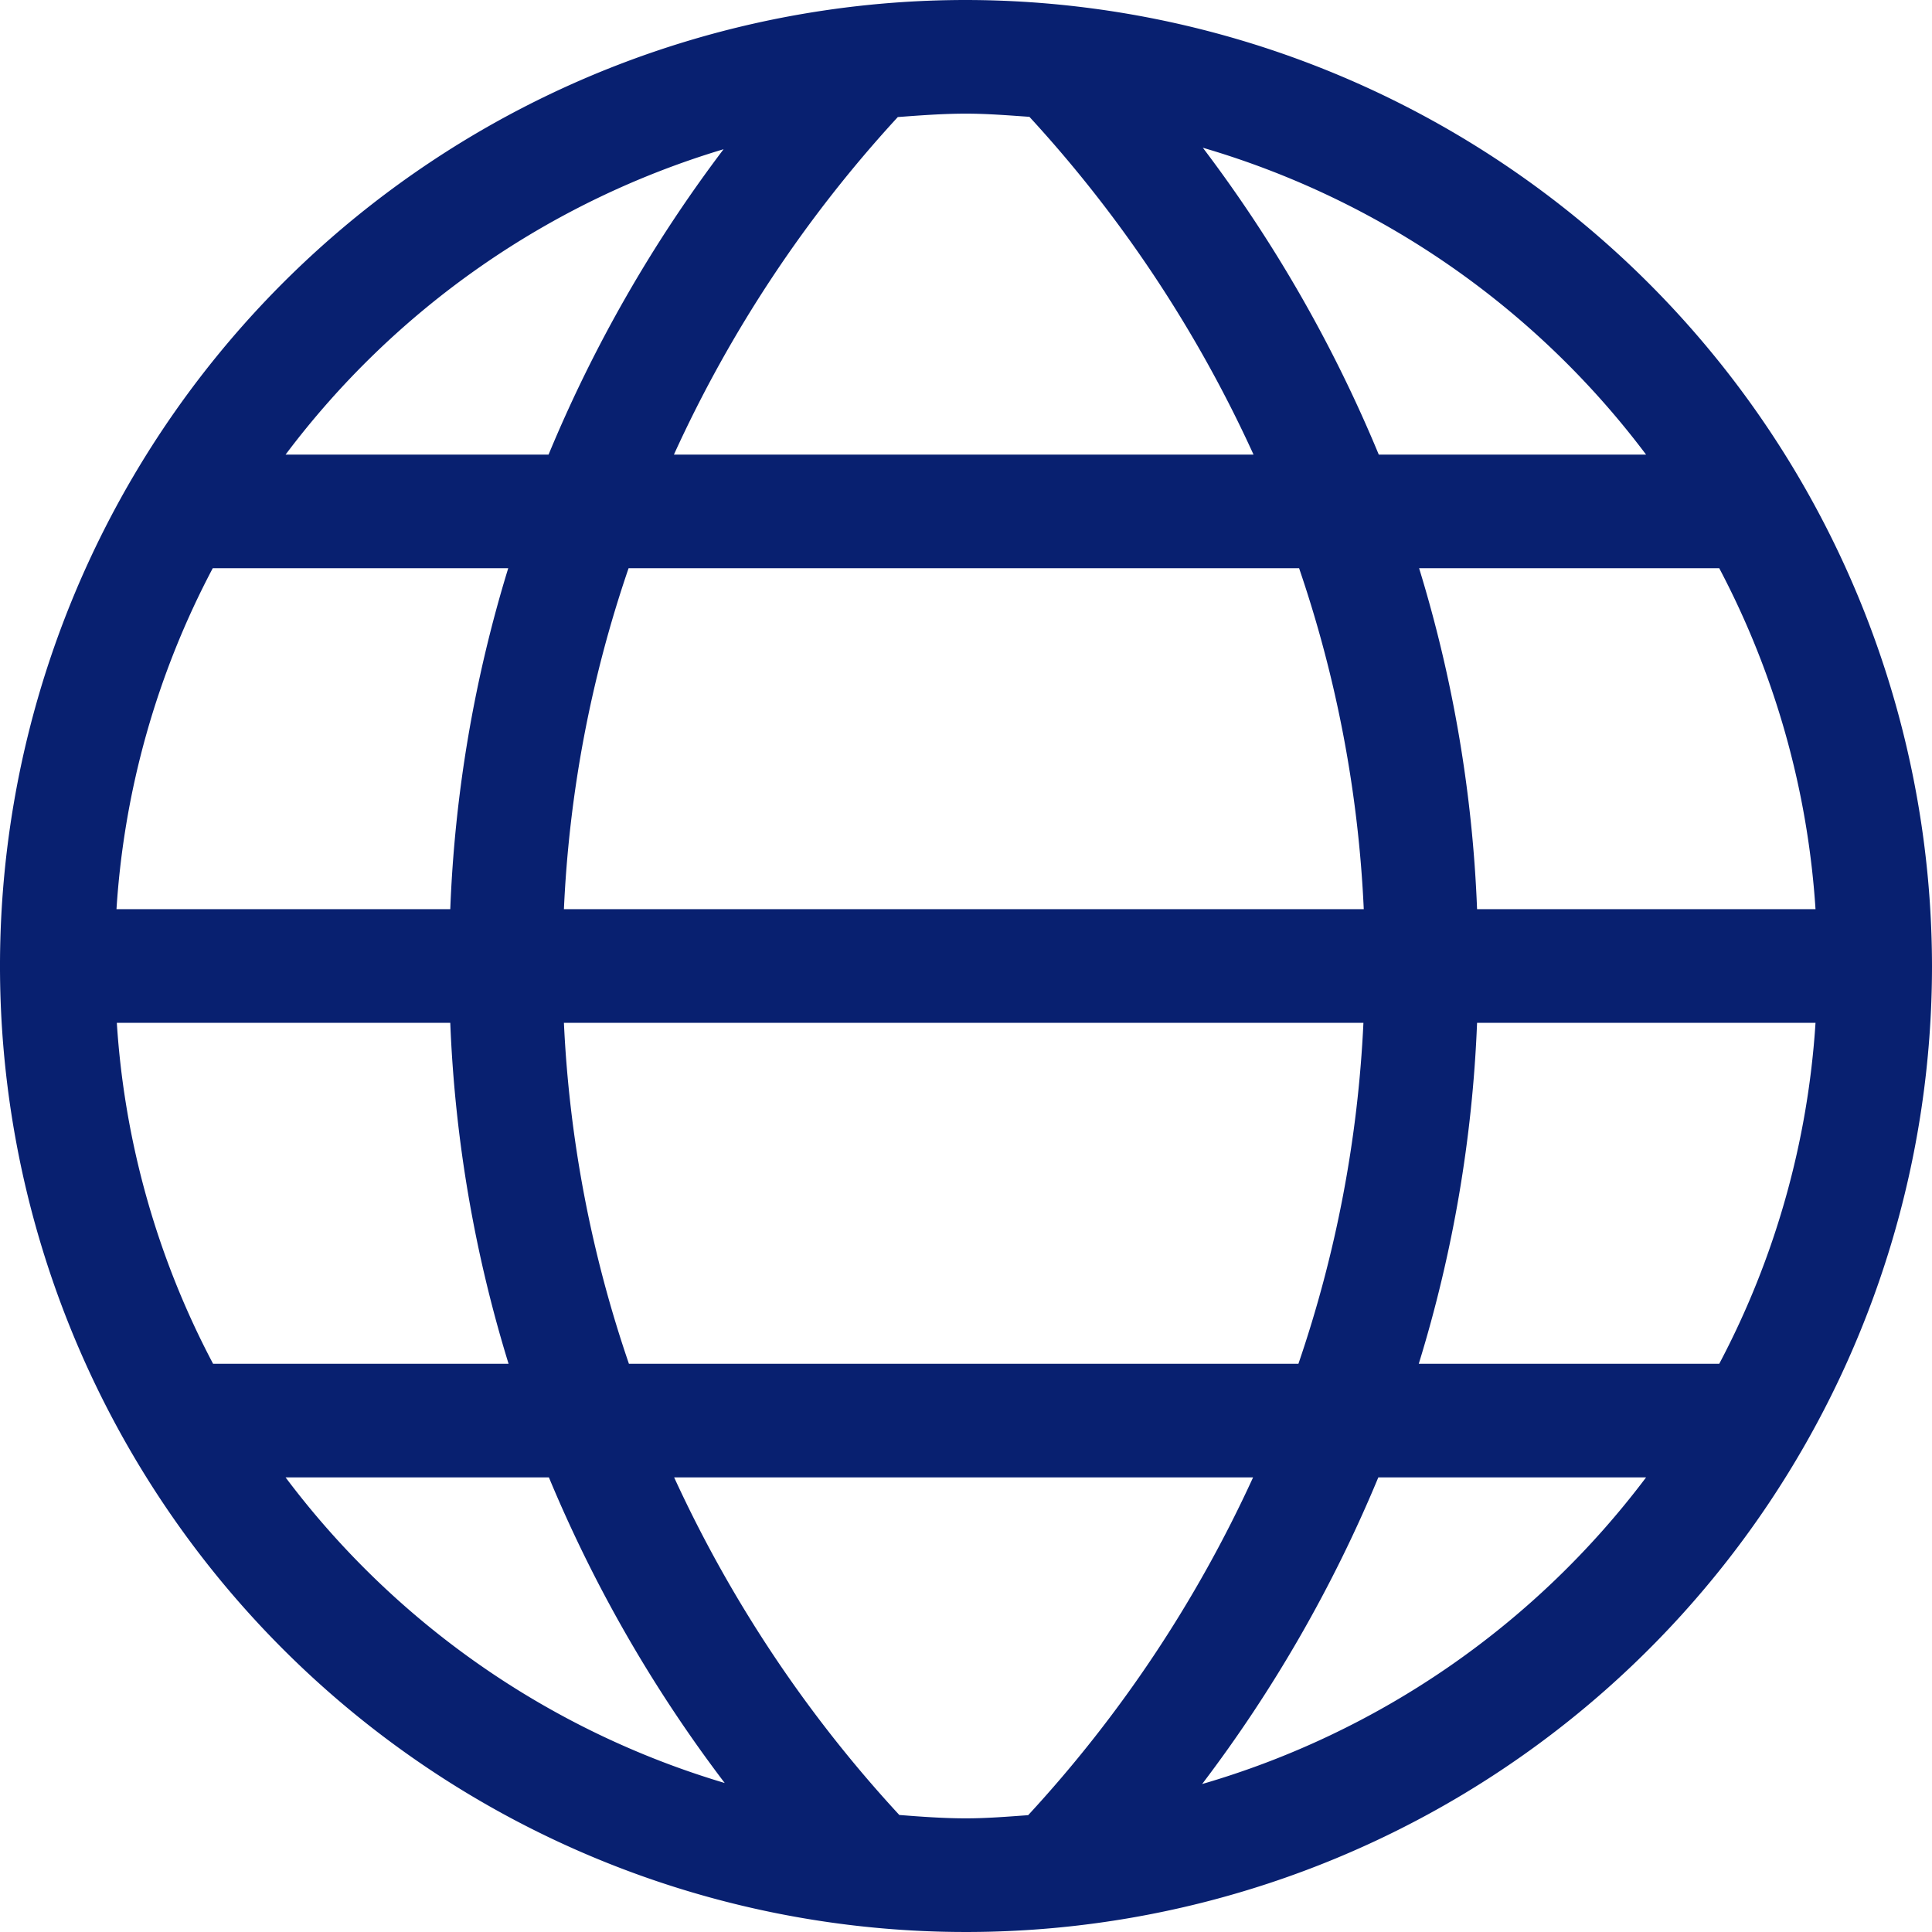 <svg xmlns="http://www.w3.org/2000/svg" width="17" height="17" viewBox="0 0 17 17">
  <path id="earth" d="M8.516,0a8.5,8.5,0,1,0,8.5,8.5A8.51,8.51,0,0,0,8.516,0ZM1.041,9H3.978a11.764,11.764,0,0,0,.513,3h-2.6a7.426,7.426,0,0,1-.847-3ZM3.978,8H1.041a7.426,7.426,0,0,1,.847-3h2.6A11.761,11.761,0,0,0,3.978,8ZM5.547,5h5.9a10.779,10.779,0,0,1,.569,3H4.978A10.743,10.743,0,0,1,5.547,5ZM4.978,9h7.035a10.819,10.819,0,0,1-.572,3H5.55A10.783,10.783,0,0,1,4.978,9Zm8.035,0h2.978a7.426,7.426,0,0,1-.847,3H12.5a11.764,11.764,0,0,0,.513-3Zm0-1a11.761,11.761,0,0,0-.51-3h2.641a7.458,7.458,0,0,1,.847,3ZM14.5,4H12.148A12.189,12.189,0,0,0,10.6,1.3,7.519,7.519,0,0,1,14.5,4ZM9.074,1.028A11.326,11.326,0,0,1,11.046,4h-5.1a11.3,11.3,0,0,1,1.97-2.97c.2-.015.4-.03.6-.03C8.7,1,8.889,1.015,9.074,1.028Zm-2.691.285A12.163,12.163,0,0,0,4.843,4H2.529A7.518,7.518,0,0,1,6.383,1.313ZM2.529,13H4.846a12.144,12.144,0,0,0,1.547,2.689A7.51,7.51,0,0,1,2.529,13Zm5.4,2.97A11.355,11.355,0,0,1,5.948,13h5.094a11.328,11.328,0,0,1-1.979,2.972c-.181.013-.363.028-.547.028-.2,0-.4-.015-.59-.03Zm2.661-.267A12.177,12.177,0,0,0,12.144,13H14.5A7.518,7.518,0,0,1,10.587,15.7Z" transform="translate(-0.016)" fill="#082070"/>
</svg>
